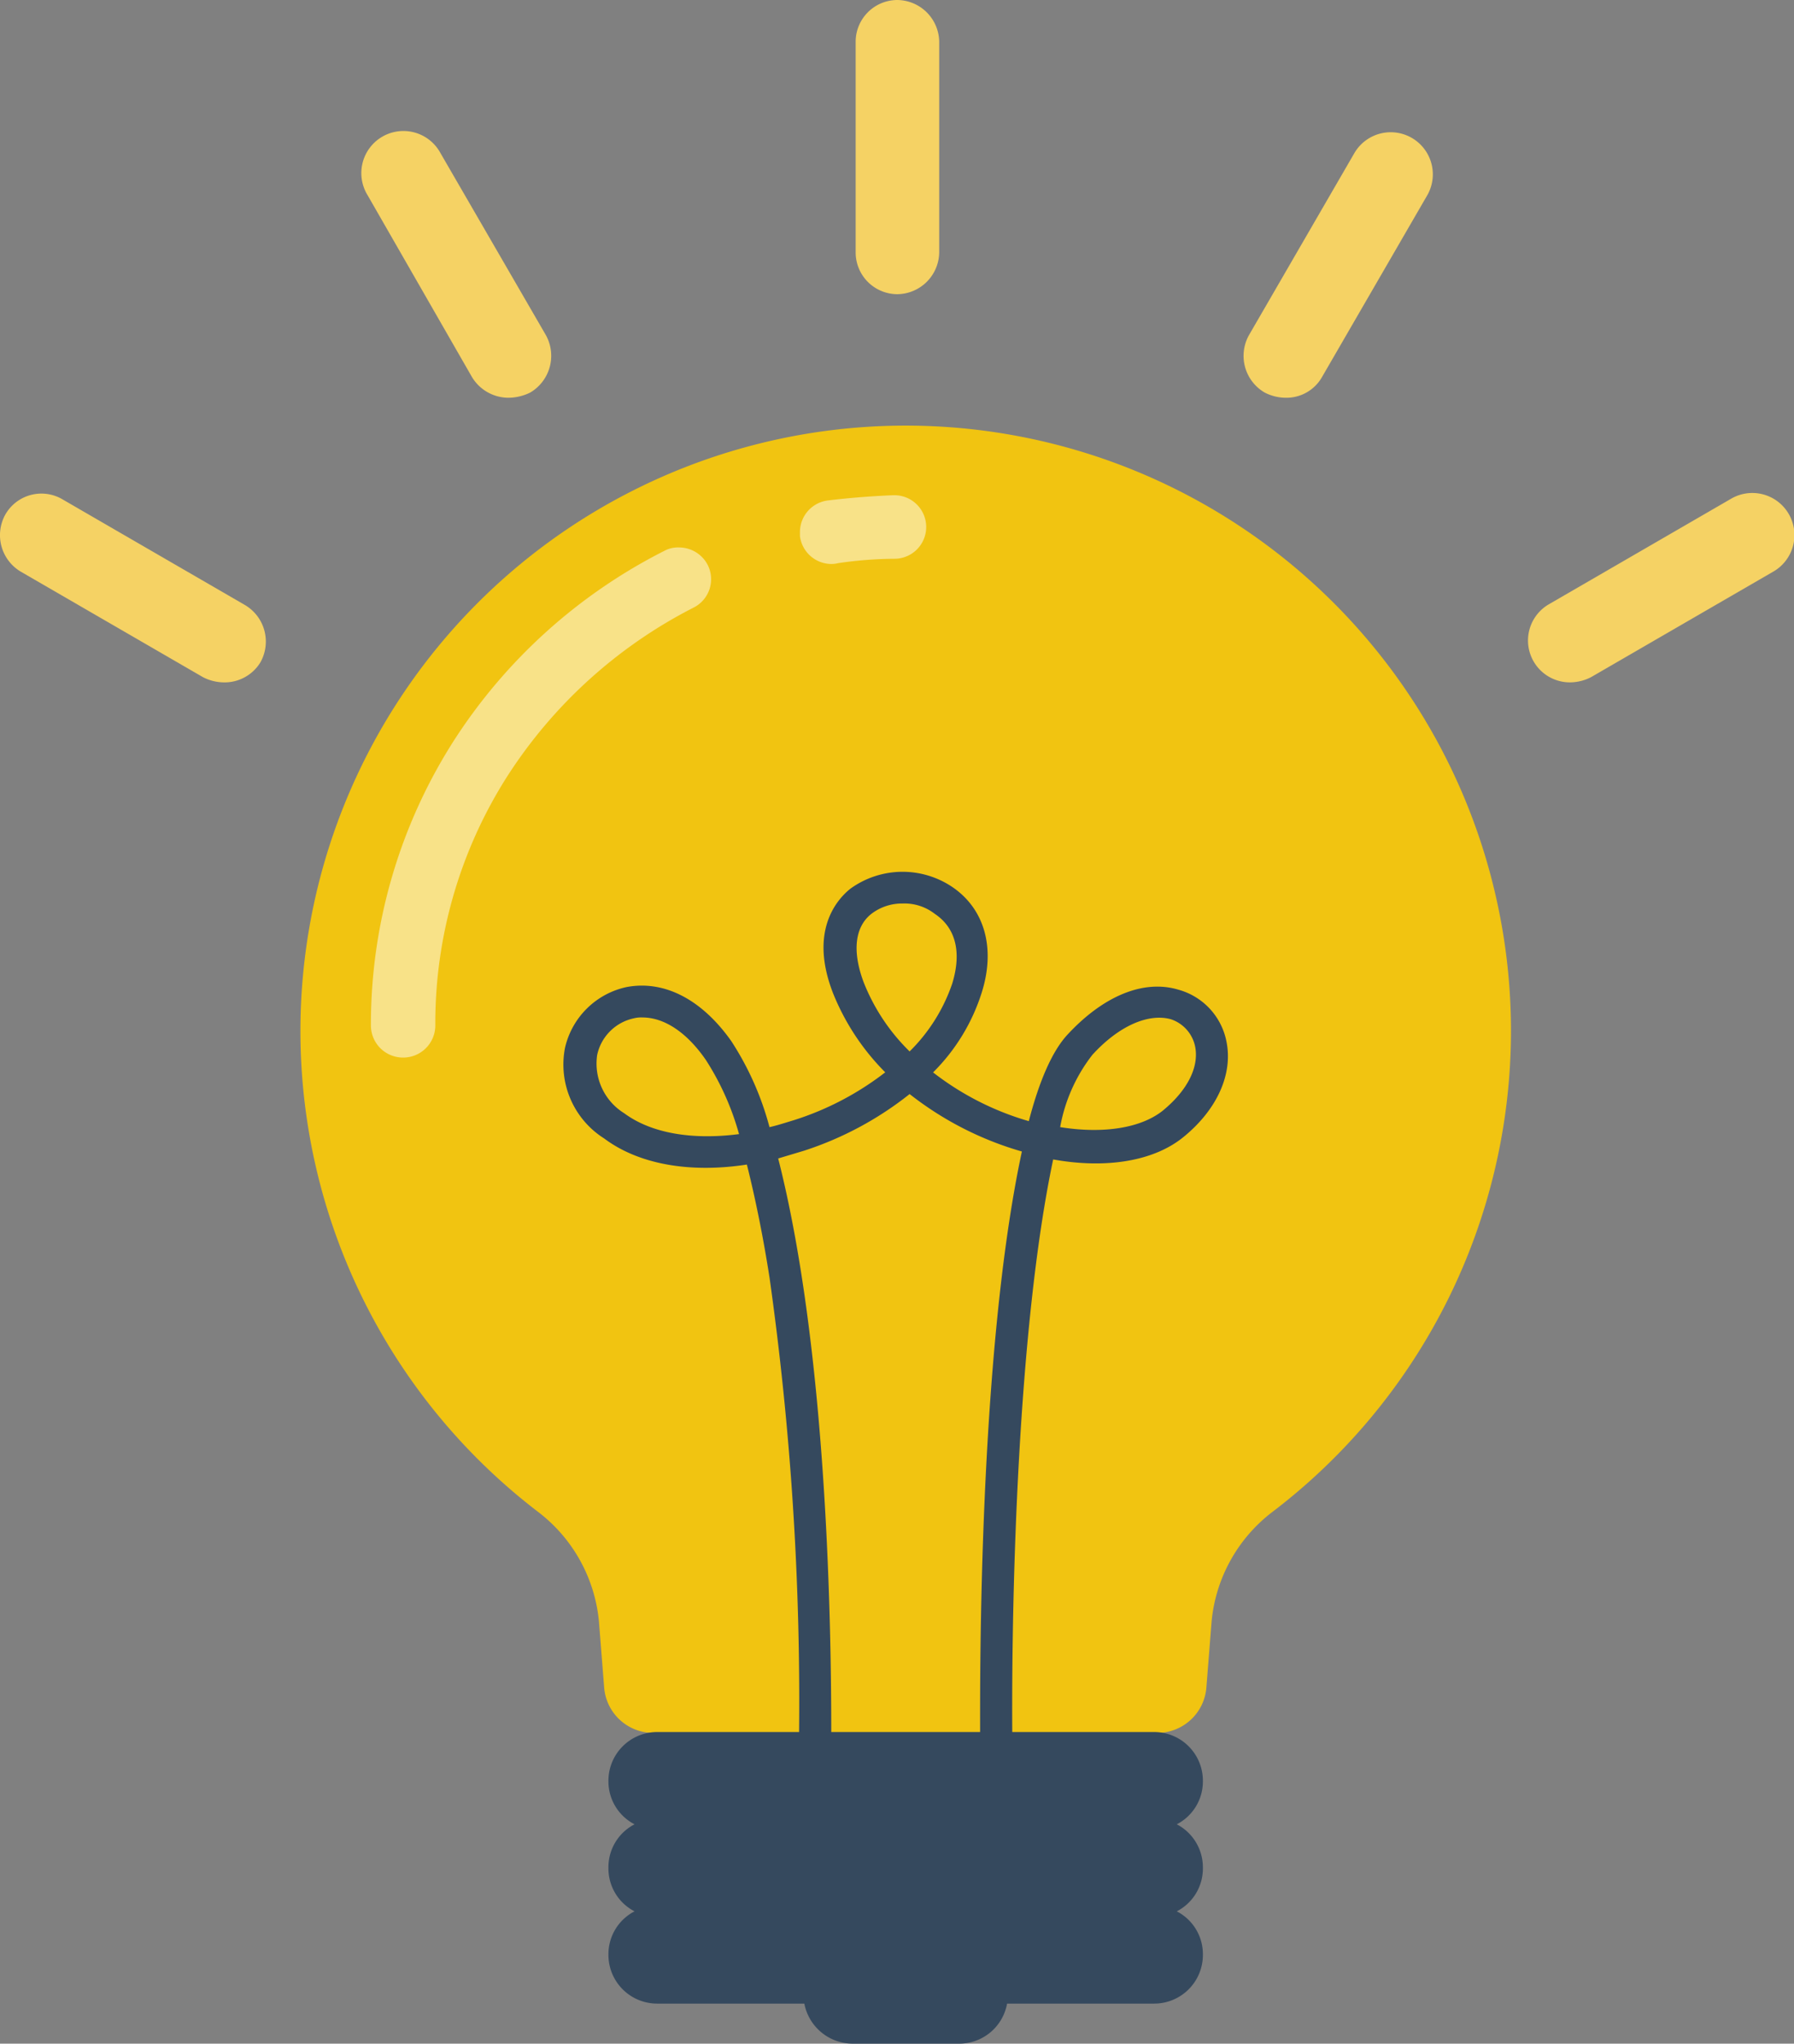 <svg xmlns="http://www.w3.org/2000/svg" viewBox="148.609 2196 120.928 137.737">
  <rect x="148.609" y="2196" width="120.928" height="137.737" fill="#808080" stroke="none"/>
  <defs>
    <style>
      .cls-1 {
        fill: #f1c411;
      }

      .cls-2 {
        opacity: 0.5;
      }

      .cls-3 {
        fill: #fff;
      }

      .cls-4 {
        fill: #35495e;
      }

      .cls-5 {
        fill: #f5d264;
      }
    </style>
  </defs>
  <g id="Group_1078" data-name="Group 1078" transform="translate(148.631 2196)">
    <g id="Group_1075" data-name="Group 1075" transform="translate(20.229 28.681)">
      <path id="Path_973" data-name="Path 973" class="cls-1" d="M116.1,89.666a40.8,40.8,0,1,0-65.584,32.44,10.522,10.522,0,0,1,4.106,7.391l.352,4.458a3.318,3.318,0,0,0,3.285,3.05H92.282a3.318,3.318,0,0,0,3.285-3.05l.352-4.458a10.522,10.522,0,0,1,4.106-7.391A40.76,40.76,0,0,0,116.1,89.666Z" transform="translate(-34.5 -48.892)"/>
    </g>
    <g id="Group_1076" data-name="Group 1076" class="cls-2" transform="translate(24.98 33.378)">
      <path id="Path_974" data-name="Path 974" class="cls-3" d="M44.77,94.8h0a2.165,2.165,0,0,1-2.17-2.17v-.117A35.492,35.492,0,0,1,48.114,73.56,36.383,36.383,0,0,1,62.369,60.654a1.928,1.928,0,0,1,1-.235A2.179,2.179,0,0,1,65.3,61.593a2.139,2.139,0,0,1-.939,2.874A32.457,32.457,0,0,0,51.751,75.906a30.957,30.957,0,0,0-4.81,16.66h0v.059A2.165,2.165,0,0,1,44.77,94.8ZM73.632,61.534a2.149,2.149,0,0,1-2.112-1.877v-.293A2.149,2.149,0,0,1,73.4,57.252q2.2-.264,4.4-.352h.059a2.141,2.141,0,0,1,.059,4.282,27.12,27.12,0,0,0-3.813.293A1.887,1.887,0,0,1,73.632,61.534Z" transform="translate(-42.6 -56.9)"/>
    </g>
    <g id="Group_1077" data-name="Group 1077" transform="translate(37.923 58.756)">
      <path id="Path_975" data-name="Path 975" class="cls-4" d="M92.784,158.141c0-3.52-.117-25.459,2.816-39.127a22.112,22.112,0,0,1-7.567-3.872,22.661,22.661,0,0,1-7.1,3.813l-1.76.528c3.285,12.906,3.578,31.208,3.578,38.717h-2.17a204.712,204.712,0,0,0-1.989-30.672c-.395-2.541-.918-5.2-1.53-7.634-3.813.587-7.274,0-9.62-1.76a5.889,5.889,0,0,1-2.64-6.1,5.425,5.425,0,0,1,4.165-4.106c2.522-.469,5.045.821,7.039,3.637a19.957,19.957,0,0,1,2.581,5.807c.528-.117,1.056-.293,1.643-.469a19.81,19.81,0,0,0,6.159-3.226,15.975,15.975,0,0,1-3.52-5.338c-1.643-4.224.293-6.335,1.173-7.039a6,6,0,0,1,6.863-.117c2.17,1.467,2.933,4.106,1.994,7.1a13.159,13.159,0,0,1-3.285,5.4,19.184,19.184,0,0,0,6.453,3.285c.7-2.7,1.584-4.752,2.64-5.866,2.405-2.581,5.1-3.7,7.45-2.992a4.518,4.518,0,0,1,3.226,3.461c.469,2.229-.645,4.634-2.874,6.453-1.994,1.643-5.221,2.17-8.8,1.525-2.405,11.38-2.816,29.507-2.757,38.658h-2.17ZM70.023,109.98a2,2,0,0,0-.587.059,3.213,3.213,0,0,0-2.464,2.464,3.936,3.936,0,0,0,1.819,3.93c1.818,1.349,4.576,1.819,7.743,1.408a18.18,18.18,0,0,0-2.229-4.986C73.015,110.978,71.49,109.98,70.023,109.98Zm28.158,7.391c2.933.469,5.456.059,6.922-1.115,1.643-1.349,2.464-2.933,2.17-4.341a2.459,2.459,0,0,0-1.643-1.819c-1.525-.411-3.52.469-5.28,2.405A11.125,11.125,0,0,0,98.18,117.372ZM87.563,102.3a3.392,3.392,0,0,0-2.112.7c-1.115.88-1.291,2.522-.528,4.576a13.384,13.384,0,0,0,3.109,4.693,11.74,11.74,0,0,0,2.874-4.576c.645-2.112.235-3.754-1.173-4.693A3.323,3.323,0,0,0,87.563,102.3Z" transform="translate(-64.663 -100.161)"/>
    </g>
    <path id="Path_976" data-name="Path 976" class="cls-4" d="M108.206,205.218a3.247,3.247,0,0,0,1.76-2.933A3.28,3.28,0,0,0,106.681,199h-33.5a3.28,3.28,0,0,0-3.285,3.285,3.247,3.247,0,0,0,1.76,2.933,3.247,3.247,0,0,0-1.76,2.933h0a3.247,3.247,0,0,0,1.76,2.933,3.247,3.247,0,0,0-1.76,2.933,3.28,3.28,0,0,0,3.285,3.285H83.1a3.326,3.326,0,0,0,3.226,2.7h7.215a3.278,3.278,0,0,0,3.226-2.7h9.914a3.28,3.28,0,0,0,3.285-3.285,3.247,3.247,0,0,0-1.76-2.933,3.247,3.247,0,0,0,1.76-2.933h0A3.27,3.27,0,0,0,108.206,205.218Z" transform="translate(-28.905 -82.264)"/>
    <path id="Path_977" data-name="Path 977" class="cls-5" d="M101.116,19.828A2.816,2.816,0,0,1,98.3,17.012V2.816A2.816,2.816,0,0,1,101.116,0a2.855,2.855,0,0,1,2.816,2.816v14.2A2.855,2.855,0,0,1,101.116,19.828Z" transform="translate(-40.645)"/>
    <path id="Path_978" data-name="Path 978" class="cls-5" d="M51.446,33.082a2.879,2.879,0,0,1-2.464-1.408l-7.039-12.26A2.838,2.838,0,1,1,46.87,16.6l7.1,12.26a2.875,2.875,0,0,1-1.056,3.872A3.363,3.363,0,0,1,51.446,33.082Z" transform="translate(-17.197 -6.274)"/>
    <path id="Path_979" data-name="Path 979" class="cls-5" d="M15.067,69.433a3.124,3.124,0,0,1-1.408-.352L1.4,61.983A2.86,2.86,0,0,1,.343,58.111a2.8,2.8,0,0,1,3.872-1l12.26,7.1a2.86,2.86,0,0,1,1.056,3.872A2.825,2.825,0,0,1,15.067,69.433Z" transform="translate(0 -23.442)"/>
    <path id="Path_980" data-name="Path 980" class="cls-5" d="M145.706,33.082a3.124,3.124,0,0,1-1.408-.352,2.86,2.86,0,0,1-1.056-3.872l7.1-12.26a2.838,2.838,0,0,1,4.928,2.816l-7.1,12.26A2.758,2.758,0,0,1,145.706,33.082Z" transform="translate(-59.073 -6.274)"/>
    <path id="Path_981" data-name="Path 981" class="cls-5" d="M178.406,69.42A2.822,2.822,0,0,1,177,64.141l12.26-7.1a2.838,2.838,0,1,1,2.816,4.928l-12.26,7.1A3.124,3.124,0,0,1,178.406,69.42Z" transform="translate(-72.59 -23.43)"/>
  </g>
</svg>
